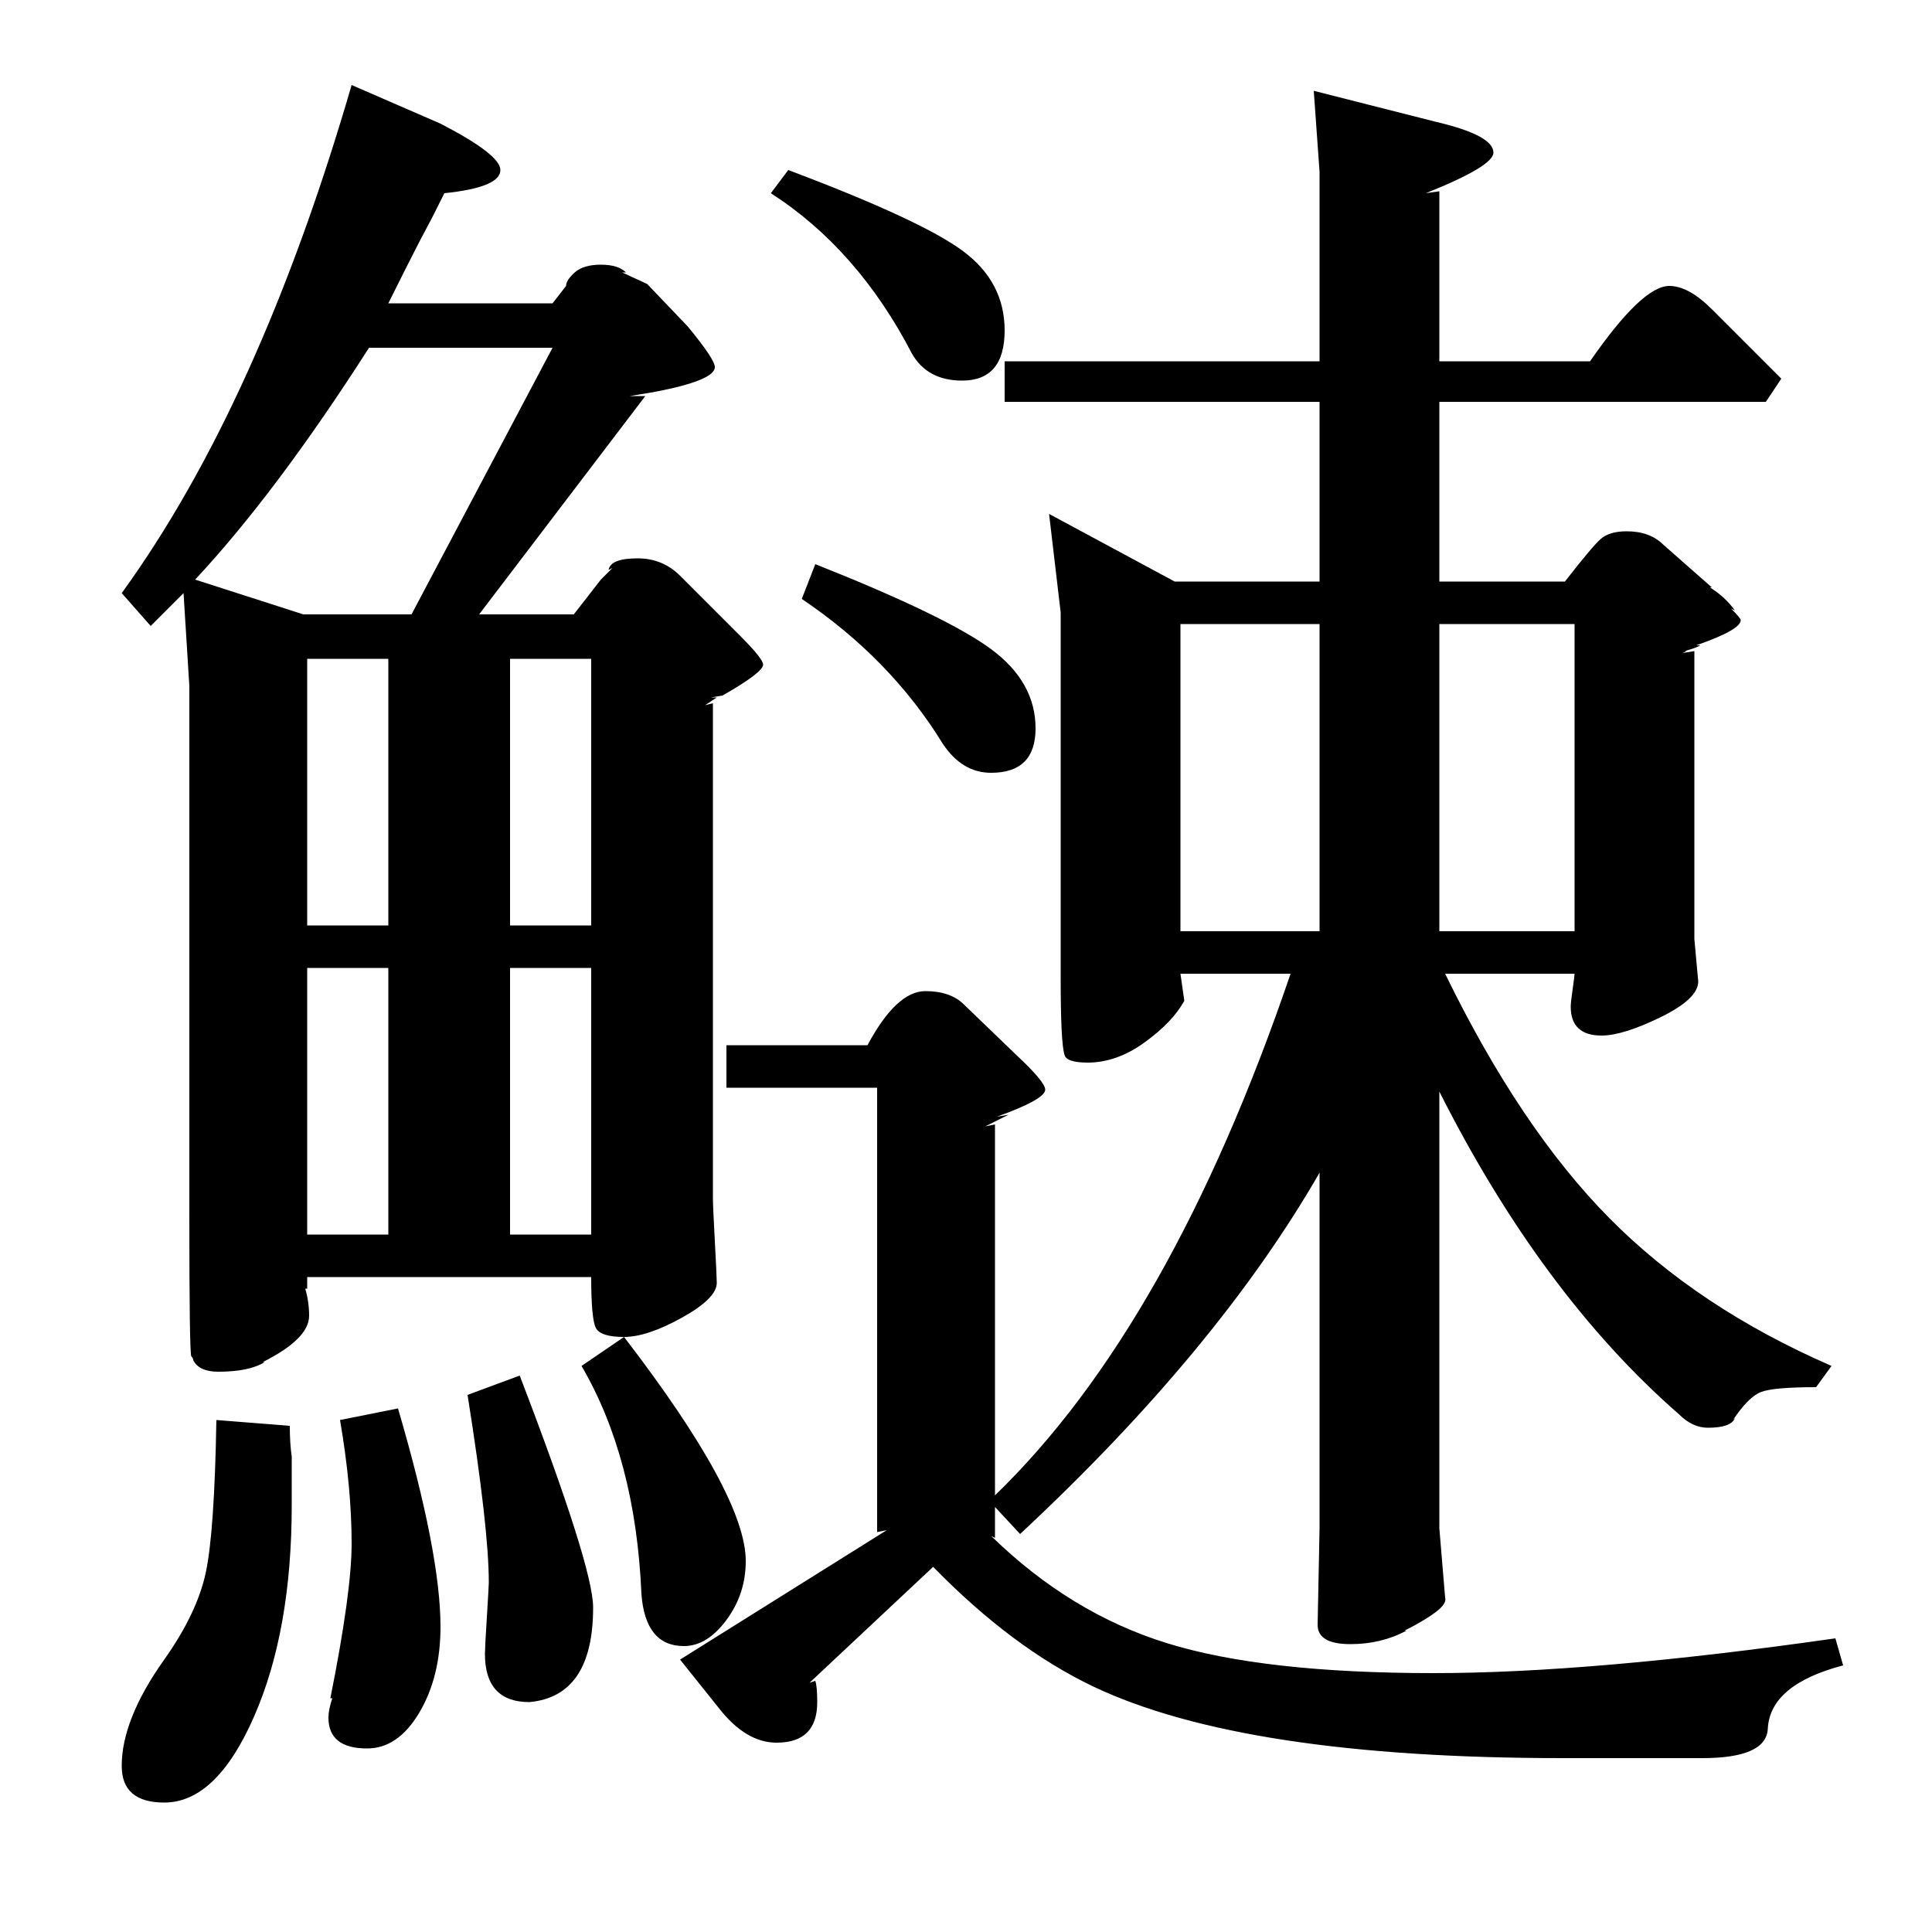 <?xml version="1.0" standalone="no"?>
<!DOCTYPE svg PUBLIC "-//W3C//DTD SVG 1.1//EN" "http://www.w3.org/Graphics/SVG/1.1/DTD/svg11.dtd" >
<svg xmlns="http://www.w3.org/2000/svg" xmlns:xlink="http://www.w3.org/1999/xlink" version="1.1" viewBox="0 -140 1000 1000">
  <g transform="matrix(1 0 0 -1 0 860)">
   <path fill="currentColor"
d="M376 437v22h73q15 28 30 28q13 0 20 -7l27 -26q15 -14 15 -18q0 -5 -25 -14l6 1l-12 -6l5 1v-192q91 88 153 270h-57l2 -14q-6 -11 -20.5 -21.5t-29.5 -10.5q-11 0 -12 4q-2 6 -2 40v189l-6 51l65 -35h75v93h-163v21h163v98l-3 42l63 -16q30 -7 30 -16q0 -7 -35 -21l7 1
v-88h78q27 39 41 39q10 0 22 -12l36 -36l-8 -12h-169v-93h65q14 18 18.5 22t13.5 4q12 0 19 -7l25 -22h-1q8 -5 13 -12l-2 1q5 -5 5 -6q0 -5 -23 -13h2q-1 -1 -8 -3h1l-2 -1l6 1v-149l2 -22q0 -9 -19.5 -18.5t-30.5 -9.5q-16 0 -16 15q0 2 1 9t1 8h-67q39 -80 85 -126.5
t115 -76.5l-8 -11q-22 0 -28.5 -2.5t-14.5 -14.5l1 1q-2 -5 -14 -5q-8 0 -15 7q-71 62 -124 167v-226l3 -36q1 -3 -5 -7.5t-16 -9.5h1q-13 -7 -29 -7q-17 0 -17 10l1 50v184q-53 -92 -155 -187l-13 14v-16l-2 1q41 -40 91 -55.5t138 -15.5q82 0 208 18l4 -14
q-38 -10 -39 -33q-1 -15 -34 -15h-72q-165 0 -243 37q-42 20 -83 62l-64 -60l3 1q1 -3 1 -11q0 -21 -21 -21q-16 0 -30 18l-20 25l107 67l-5 -1v230h-78zM301 293l22 15q-12 0 -14.5 4.5t-2.5 26.5h-147v-6h-1q2 -7 2 -14q0 -12 -24 -24h1q-8 -5 -24 -5q-10 0 -13 6
q0 1 -1 2q-1 3 -1 73v274l-3 48l-17 -17l-15 17q71 98 119 263l46 -20q31 -16 31 -24q0 -9 -29 -12l-6 -12q-7 -13 -14 -27l-9 -18h85l7 9q0 3 4.5 7t13.5 4t13 -4h-2l13 -6l21 -22q14 -17 14 -21q0 -7 -32 -13l-12 -2h8l-86 -113h49l14 18l6 6l-2 -1q1 6 15 6q13 0 22 -9
l31 -31q12 -12 12 -15q0 -4 -21 -16l-6 -1h3l-6 -4l4 1v-256q0 -4 1 -22.5t1 -21.5q0 -8 -18 -18t-30 -10q63 -82 63 -116q0 -17 -10 -30.5t-22 -13.5q-20 0 -22 27q-3 70 -31 118zM101 700l56 -18h56l73 138h-95q-48 -75 -90 -120zM611 677v-159h72v159h-72zM745 677v-159
h70v159h-70zM112 265l38 -3q0 -9 1 -16v-25q0 -65 -19.5 -109.5t-46.5 -44.5q-22 0 -22 19q0 24 22 55q17 24 21.5 45t5.5 79zM176 265l30 6q22 -75 22 -113q0 -26 -11 -44.5t-27 -18.5q-20 0 -20 16q0 4 2 10h-1q11 55 11 80q0 29 -6 64zM242 278l27 10q38 -99 38 -120
q0 -46 -33 -49q-23 0 -23 25q0 3 1 19t1 18q0 28 -11 97zM159 499v-138h42v138h-42zM264 499v-138h42v138h-42zM159 659v-138h42v138h-42zM264 659v-138h42v138h-42zM415 690l7 18q68 -27 91 -44t23 -41q0 -23 -23 -23q-15 0 -25 15q-27 44 -73 75zM399 900l9 12
q69 -26 90.5 -42t21.5 -41q0 -26 -22 -26q-18 0 -26 14q-28 54 -73 83zM882 666h-2h2z" />
  </g>

</svg>
